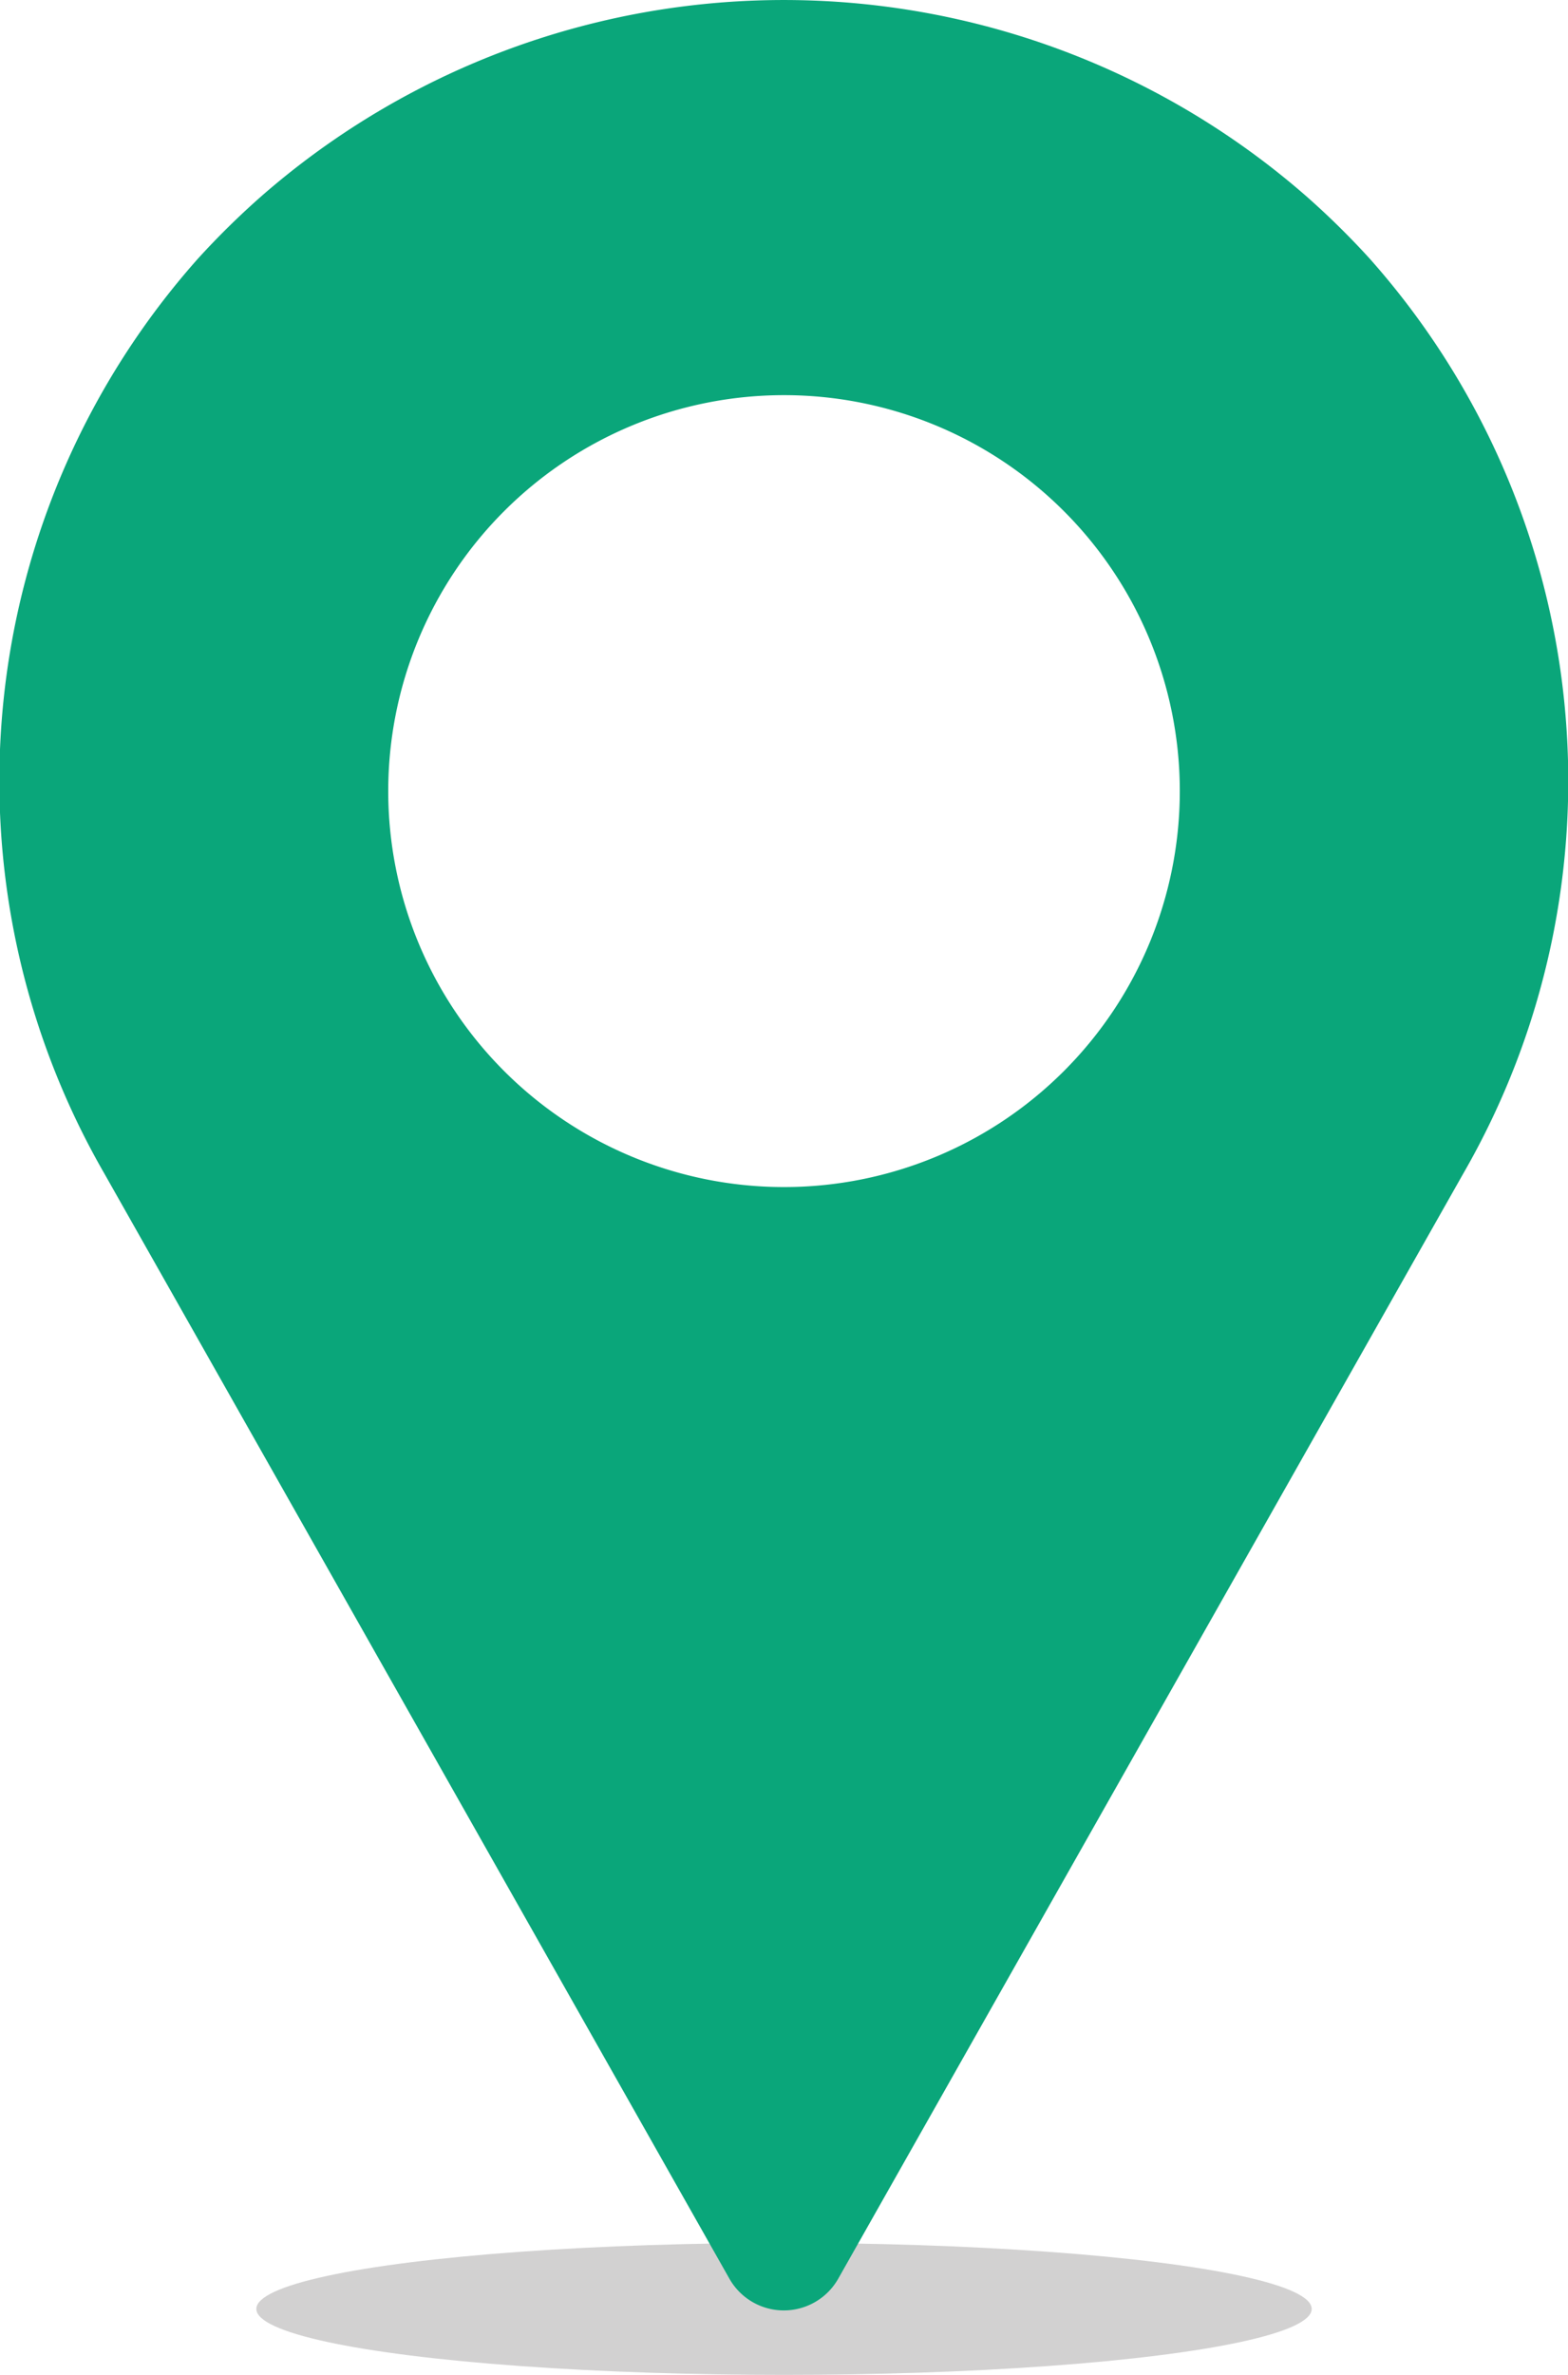 <svg xmlns="http://www.w3.org/2000/svg" width="39.087" height="59.175" viewBox="0 0 39.087 59.175"><ellipse cx="13.154" cy="1.644" rx="13.154" ry="1.644" transform="translate(6.39 55.887)" fill="#d2d1d1"/><path d="M754.6,18.49a20.1,20.1,0,0,0-1.586-1.56,19.792,19.792,0,0,0-26.038,0,20.11,20.11,0,0,0-1.586,1.56,19.587,19.587,0,0,0-2.334,22.794l15.582,27.538a1.559,1.559,0,0,0,2.714,0l15.582-27.538A19.587,19.587,0,0,0,754.6,18.49ZM740,41.623a9.866,9.866,0,1,1,9.866-9.866A9.866,9.866,0,0,1,740,41.623Z" transform="translate(-720.456 -12.045)" fill="#0aa67a"/></svg>
